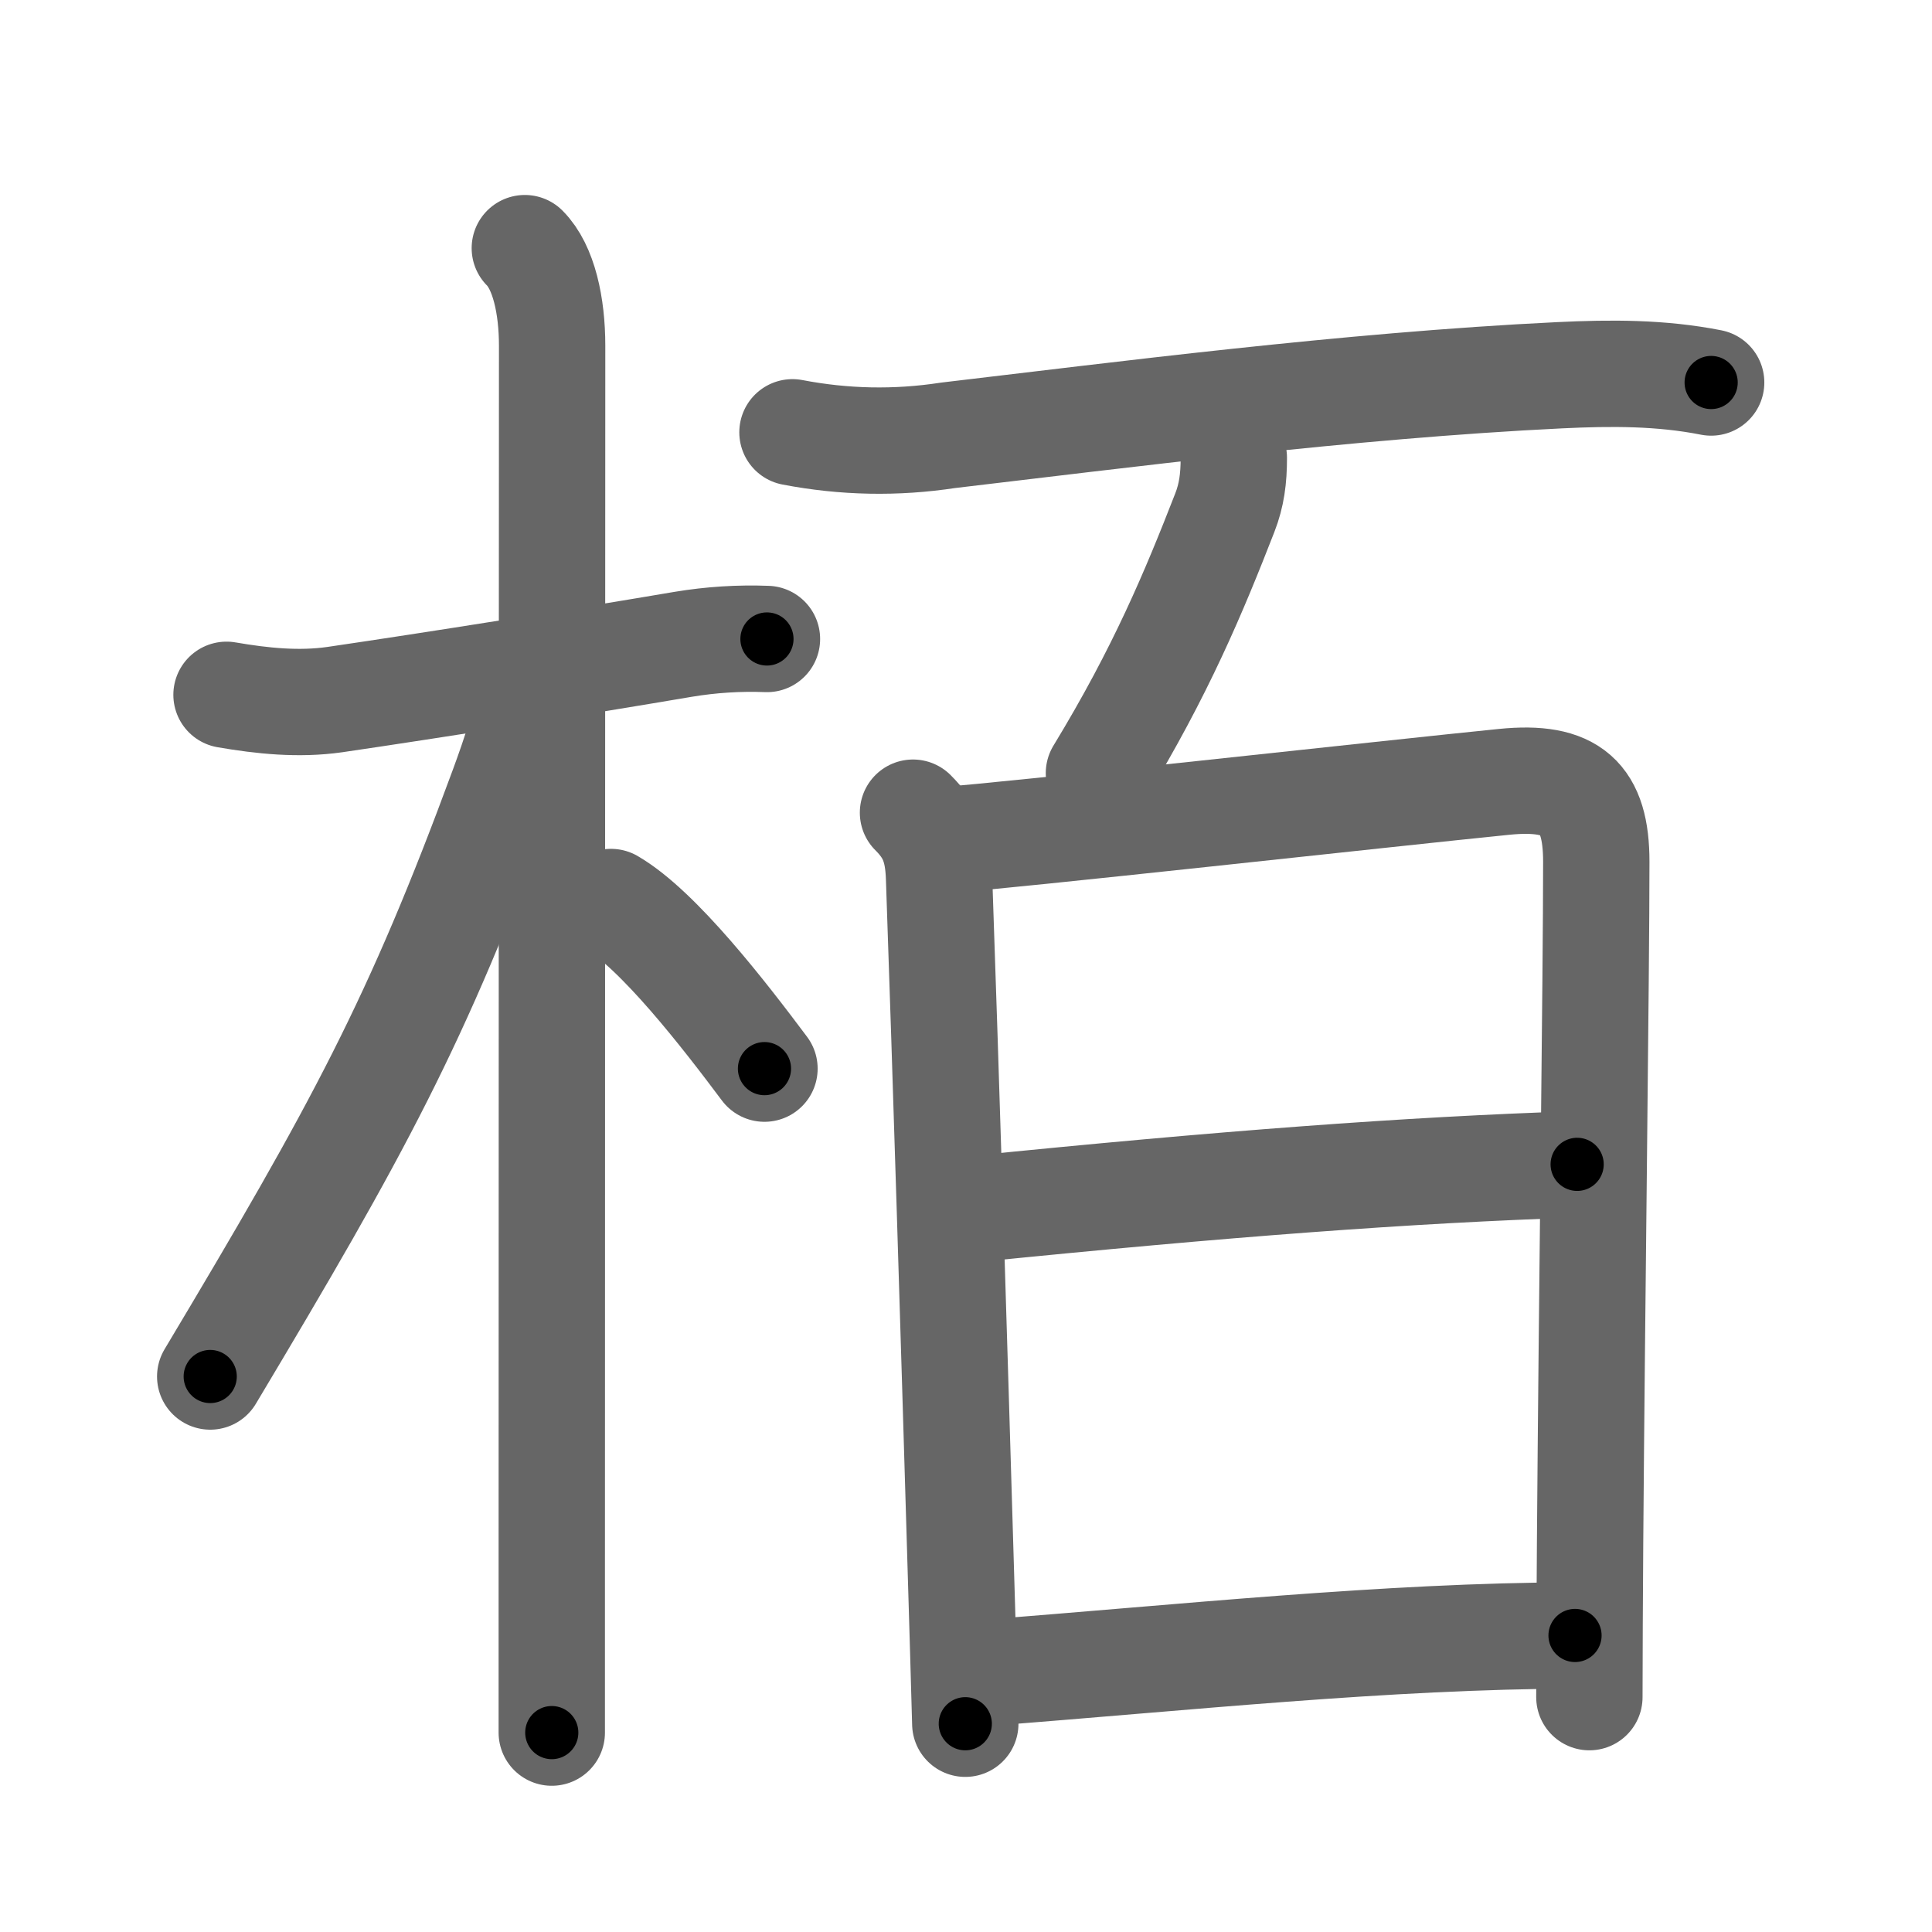 <svg xmlns="http://www.w3.org/2000/svg" width="109" height="109" viewBox="0 0 109 109" id="6822"><g fill="none" stroke="#666" stroke-width="6" stroke-linecap="round" stroke-linejoin="round"><g><g><path d="M12.78,39.2c2.03,0.35,4.08,0.56,6.11,0.27c5.53-0.81,13.96-2.15,19.66-3.12c1.57-0.26,3.14-0.36,4.72-0.3" /><path d="M29.61,14c1.07,1.07,1.54,3.25,1.54,5.5c0,0.83-0.02,47.87-0.02,68.87c0,4.7,0,8.09,0,9.38" /><path d="M29.94,38.38c0,1.74-0.98,4.45-1.56,6.04c-4.86,13.21-8.13,19.21-16.52,33.24" /><path d="M34.47,50.89c2.68,1.56,6.4,6.38,8.66,9.4" /></g><g><g><path d="M44.71,24.39c2.92,0.56,5.84,0.62,8.78,0.17C62.95,23.45,76,21.75,88,21.17c2.89-0.14,5.71-0.15,8.54,0.41" /></g><g><g><path d="M69.61,25.83c0,1.17-0.12,2.1-0.51,3.1c-1.73,4.44-3.6,8.94-7.1,14.69" /></g><g><path d="M51.51,45.85c1.01,1.01,1.41,1.94,1.47,3.65c0.38,10.85,0.87,26.98,1.2,38.13c0.12,4.02,0.22,7.38,0.28,9.62" /><path d="M53.34,47.39c3.15-0.2,25.43-2.67,31.53-3.28c3.8-0.38,5.19,0.88,5.19,4.51c0,6.34-0.25,24.82-0.35,38.38c-0.02,3.29-0.04,6.29-0.04,8.75" /><path d="M54.78,68.23C69,66.79,79.5,66,88.98,65.69" /><path d="M55.47,94.39c11.28-0.86,22.78-2.1,33.39-2.12" /></g></g></g></g></g><g fill="none" stroke="#000" stroke-width="3" stroke-linecap="round" stroke-linejoin="round"><path d="M12.78,39.2c2.03,0.35,4.08,0.56,6.11,0.27c5.53-0.81,13.96-2.15,19.66-3.12c1.57-0.26,3.14-0.36,4.72-0.3" stroke-dasharray="30.787" stroke-dashoffset="30.787"><animate attributeName="stroke-dashoffset" values="30.787;30.787;0" dur="0.308s" fill="freeze" begin="0s;6822.click" /></path><path d="M29.61,14c1.07,1.07,1.54,3.25,1.54,5.5c0,0.83-0.02,47.87-0.02,68.87c0,4.7,0,8.09,0,9.38" stroke-dasharray="84.09" stroke-dashoffset="84.09"><animate attributeName="stroke-dashoffset" values="84.09" fill="freeze" begin="6822.click" /><animate attributeName="stroke-dashoffset" values="84.09;84.09;0" keyTimes="0;0.328;1" dur="0.94s" fill="freeze" begin="0s;6822.click" /></path><path d="M29.94,38.38c0,1.74-0.98,4.45-1.56,6.04c-4.86,13.21-8.13,19.21-16.52,33.24" stroke-dasharray="43.458" stroke-dashoffset="43.458"><animate attributeName="stroke-dashoffset" values="43.458" fill="freeze" begin="6822.click" /><animate attributeName="stroke-dashoffset" values="43.458;43.458;0" keyTimes="0;0.684;1" dur="1.375s" fill="freeze" begin="0s;6822.click" /></path><path d="M34.47,50.89c2.68,1.56,6.4,6.38,8.66,9.4" stroke-dasharray="12.844" stroke-dashoffset="12.844"><animate attributeName="stroke-dashoffset" values="12.844" fill="freeze" begin="6822.click" /><animate attributeName="stroke-dashoffset" values="12.844;12.844;0" keyTimes="0;0.915;1" dur="1.503s" fill="freeze" begin="0s;6822.click" /></path><path d="M44.71,24.39c2.92,0.56,5.84,0.62,8.78,0.17C62.95,23.45,76,21.75,88,21.17c2.89-0.14,5.71-0.15,8.54,0.41" stroke-dasharray="52.082" stroke-dashoffset="52.082"><animate attributeName="stroke-dashoffset" values="52.082" fill="freeze" begin="6822.click" /><animate attributeName="stroke-dashoffset" values="52.082;52.082;0" keyTimes="0;0.743;1" dur="2.024s" fill="freeze" begin="0s;6822.click" /></path><path d="M69.61,25.83c0,1.17-0.12,2.1-0.51,3.1c-1.73,4.44-3.6,8.94-7.1,14.69" stroke-dasharray="19.503" stroke-dashoffset="19.503"><animate attributeName="stroke-dashoffset" values="19.503" fill="freeze" begin="6822.click" /><animate attributeName="stroke-dashoffset" values="19.503;19.503;0" keyTimes="0;0.912;1" dur="2.219s" fill="freeze" begin="0s;6822.click" /></path><path d="M51.51,45.85c1.01,1.01,1.41,1.94,1.47,3.65c0.38,10.85,0.87,26.98,1.2,38.13c0.12,4.02,0.22,7.38,0.28,9.62" stroke-dasharray="51.826" stroke-dashoffset="51.826"><animate attributeName="stroke-dashoffset" values="51.826" fill="freeze" begin="6822.click" /><animate attributeName="stroke-dashoffset" values="51.826;51.826;0" keyTimes="0;0.811;1" dur="2.737s" fill="freeze" begin="0s;6822.click" /></path><path d="M53.34,47.39c3.15-0.2,25.43-2.67,31.53-3.28c3.8-0.38,5.19,0.88,5.19,4.51c0,6.34-0.25,24.82-0.35,38.38c-0.02,3.29-0.04,6.29-0.04,8.75" stroke-dasharray="87.093" stroke-dashoffset="87.093"><animate attributeName="stroke-dashoffset" values="87.093" fill="freeze" begin="6822.click" /><animate attributeName="stroke-dashoffset" values="87.093;87.093;0" keyTimes="0;0.807;1" dur="3.392s" fill="freeze" begin="0s;6822.click" /></path><path d="M54.78,68.23C69,66.79,79.5,66,88.98,65.69" stroke-dasharray="34.302" stroke-dashoffset="34.302"><animate attributeName="stroke-dashoffset" values="34.302" fill="freeze" begin="6822.click" /><animate attributeName="stroke-dashoffset" values="34.302;34.302;0" keyTimes="0;0.908;1" dur="3.735s" fill="freeze" begin="0s;6822.click" /></path><path d="M55.47,94.39c11.28-0.86,22.78-2.1,33.39-2.12" stroke-dasharray="33.467" stroke-dashoffset="33.467"><animate attributeName="stroke-dashoffset" values="33.467" fill="freeze" begin="6822.click" /><animate attributeName="stroke-dashoffset" values="33.467;33.467;0" keyTimes="0;0.918;1" dur="4.07s" fill="freeze" begin="0s;6822.click" /></path></g></svg>